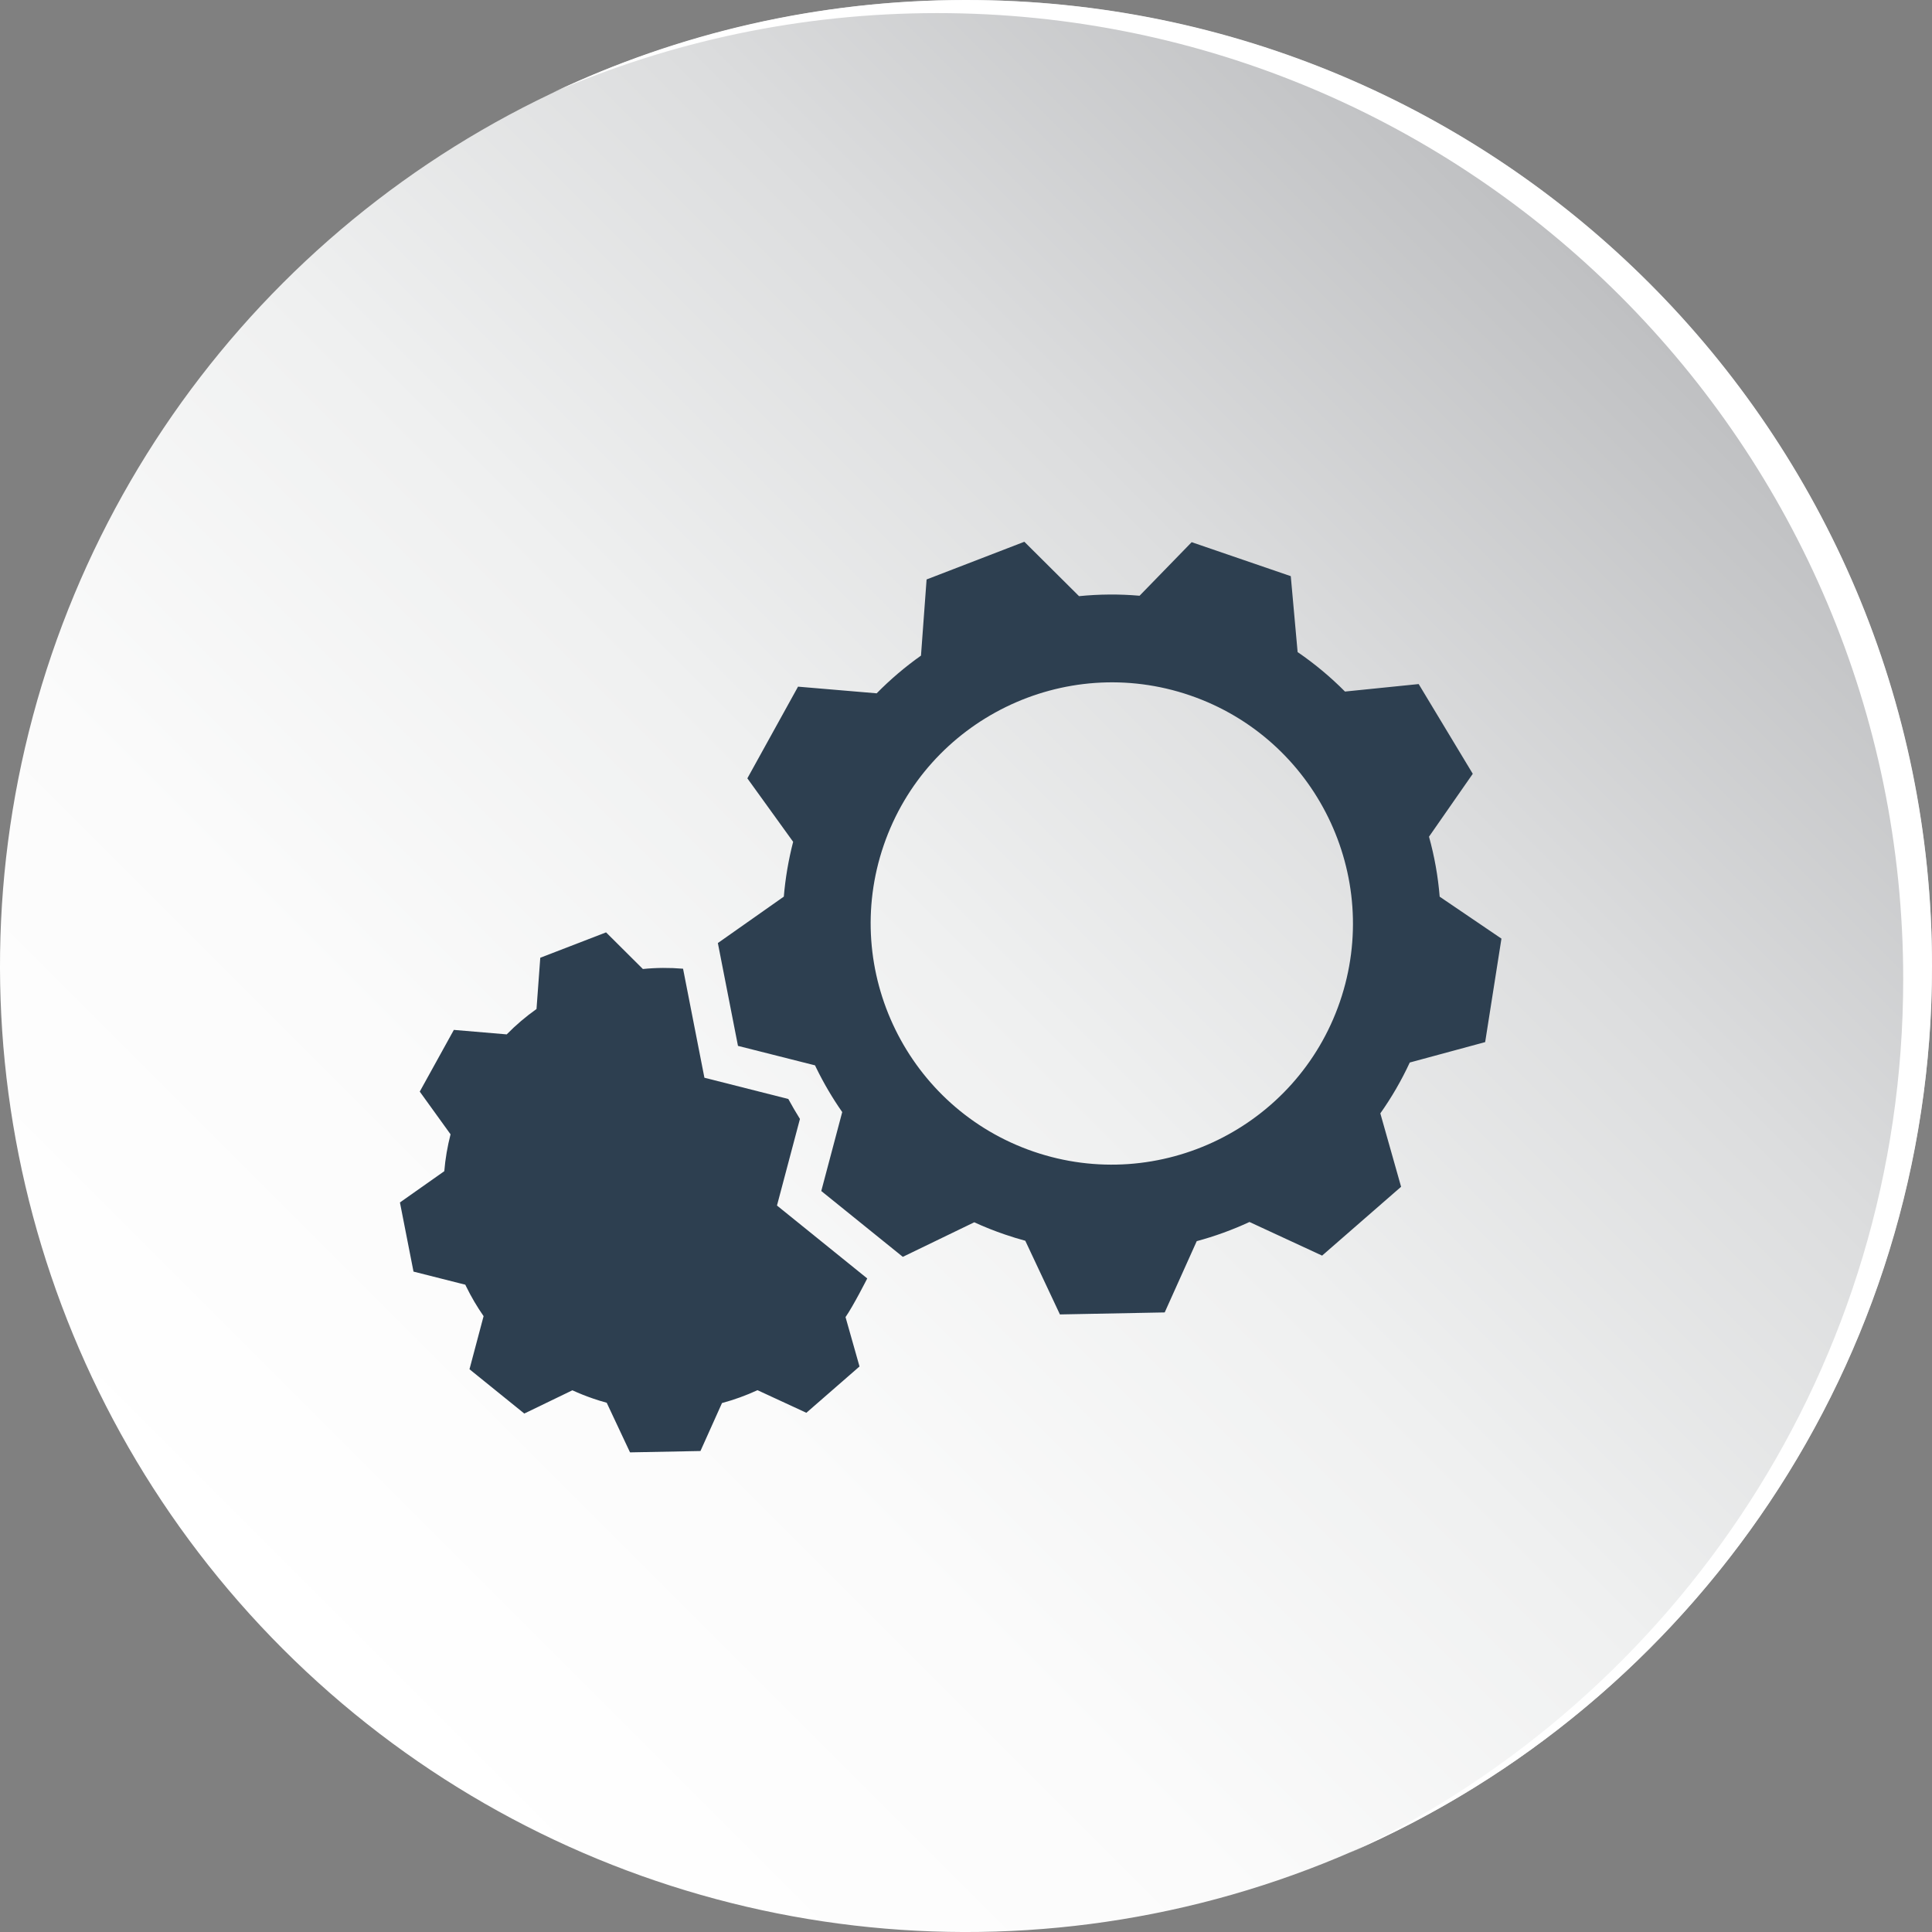 <?xml version="1.0" encoding="UTF-8"?>
<svg id="Layer_2" data-name="Layer 2" xmlns="http://www.w3.org/2000/svg" xmlns:xlink="http://www.w3.org/1999/xlink" viewBox="0 0 327.48 327.48">
  <rect x="0" y="0" width="327.48" height="327.48" fill="#808080" stroke="none"/>
  <defs>
    <linearGradient id="linear-gradient" x1="47.96" y1="279.52" x2="279.52" y2="47.96" gradientTransform="translate(163.74 -67.82) rotate(45)" gradientUnits="userSpaceOnUse">
      <stop offset="0" stop-color="#fff"/>
      <stop offset=".26" stop-color="#fbfbfb"/>
      <stop offset=".5" stop-color="#eff0f0"/>
      <stop offset=".73" stop-color="#dcddde"/>
      <stop offset=".96" stop-color="#c2c3c5"/>
      <stop offset="1" stop-color="#bdbec0"/>
    </linearGradient>
  </defs>
  <g id="Layer_1-2" data-name="Layer 1">
    <g>
      <g>
        <circle cx="163.74" cy="163.74" r="163.74" transform="translate(-67.82 163.74) rotate(-45)" fill="url(#linear-gradient)"/>
        <path d="m327.48,163.74c0,67.26-40.55,125.04-98.53,150.24,55.37-26.26,93.65-82.67,93.65-148.02C322.6,75.53,249.29,2.22,158.86,2.22c-23.17,0-45.21,4.81-65.19,13.49C114.92,5.63,138.67,0,163.74,0c90.43,0,163.74,73.31,163.74,163.74Z" fill="#fff"/>
      </g>
      <g>
        <path d="m135.59,189.66c-.69-1.11-1.35-2.24-1.97-3.38l-14.22-3.6-3.62-18.48c-2.27-.19-4.55-.18-6.81.05l-6.24-6.21-11.15,4.3-.64,8.69c-1.82,1.29-3.5,2.72-5.05,4.3l-8.96-.76-5.78,10.46,5.22,7.24c-.53,2.07-.89,4.16-1.06,6.25l-7.52,5.3,2.3,11.72,8.78,2.22c.05.1.1.21.15.31.86,1.76,1.85,3.44,2.95,5.02l-2.39,9,9.29,7.51,8.15-3.94c1.14.52,2.31.99,3.51,1.4.76.26,1.53.5,2.31.71l3.95,8.41,11.94-.23,3.65-8.13c2.05-.55,4.06-1.28,6.02-2.18l8.28,3.83,9.01-7.85-2.37-8.37c1.28-1.82,3.68-6.55,3.68-6.55l-15.3-12.36,3.89-14.67Z" fill="#2d3f50"/>
        <path d="m254.5,159.1l-10.47-7.11c-.28-3.43-.88-6.83-1.81-10.17l7.42-10.66-9.17-15.21-12.49,1.27c-2.46-2.48-5.15-4.72-8.03-6.69l-1.16-12.87-16.8-5.76-8.83,9.08c-3.42-.3-6.86-.27-10.26.07l-9.27-9.22-16.57,6.39-.95,12.91c-2.7,1.91-5.21,4.05-7.51,6.39l-13.33-1.13-8.59,15.54,7.76,10.76c-.79,3.07-1.32,6.18-1.58,9.29l-11.18,7.87,3.41,17.43,13.06,3.3c.07.15.14.31.22.46,1.28,2.62,2.75,5.11,4.39,7.46l-3.55,13.38,13.82,11.16,12.11-5.86c1.69.78,3.43,1.47,5.22,2.08,1.14.39,2.28.74,3.43,1.05l5.87,12.49,17.76-.34,5.43-12.08c3.04-.82,6.03-1.9,8.94-3.25l12.31,5.7,13.39-11.67-3.52-12.44c1.91-2.7,3.58-5.58,4.99-8.62l12.78-3.46,2.76-17.54Zm-27.38,10.69c-7.31,21.32-30.6,32.72-51.92,25.41-21.32-7.31-32.72-30.6-25.41-51.92,7.31-21.32,30.6-32.72,51.92-25.41,21.32,7.31,32.72,30.6,25.41,51.92Z" fill="#2d3f50"/>
      </g>
    </g>
  </g>
</svg>